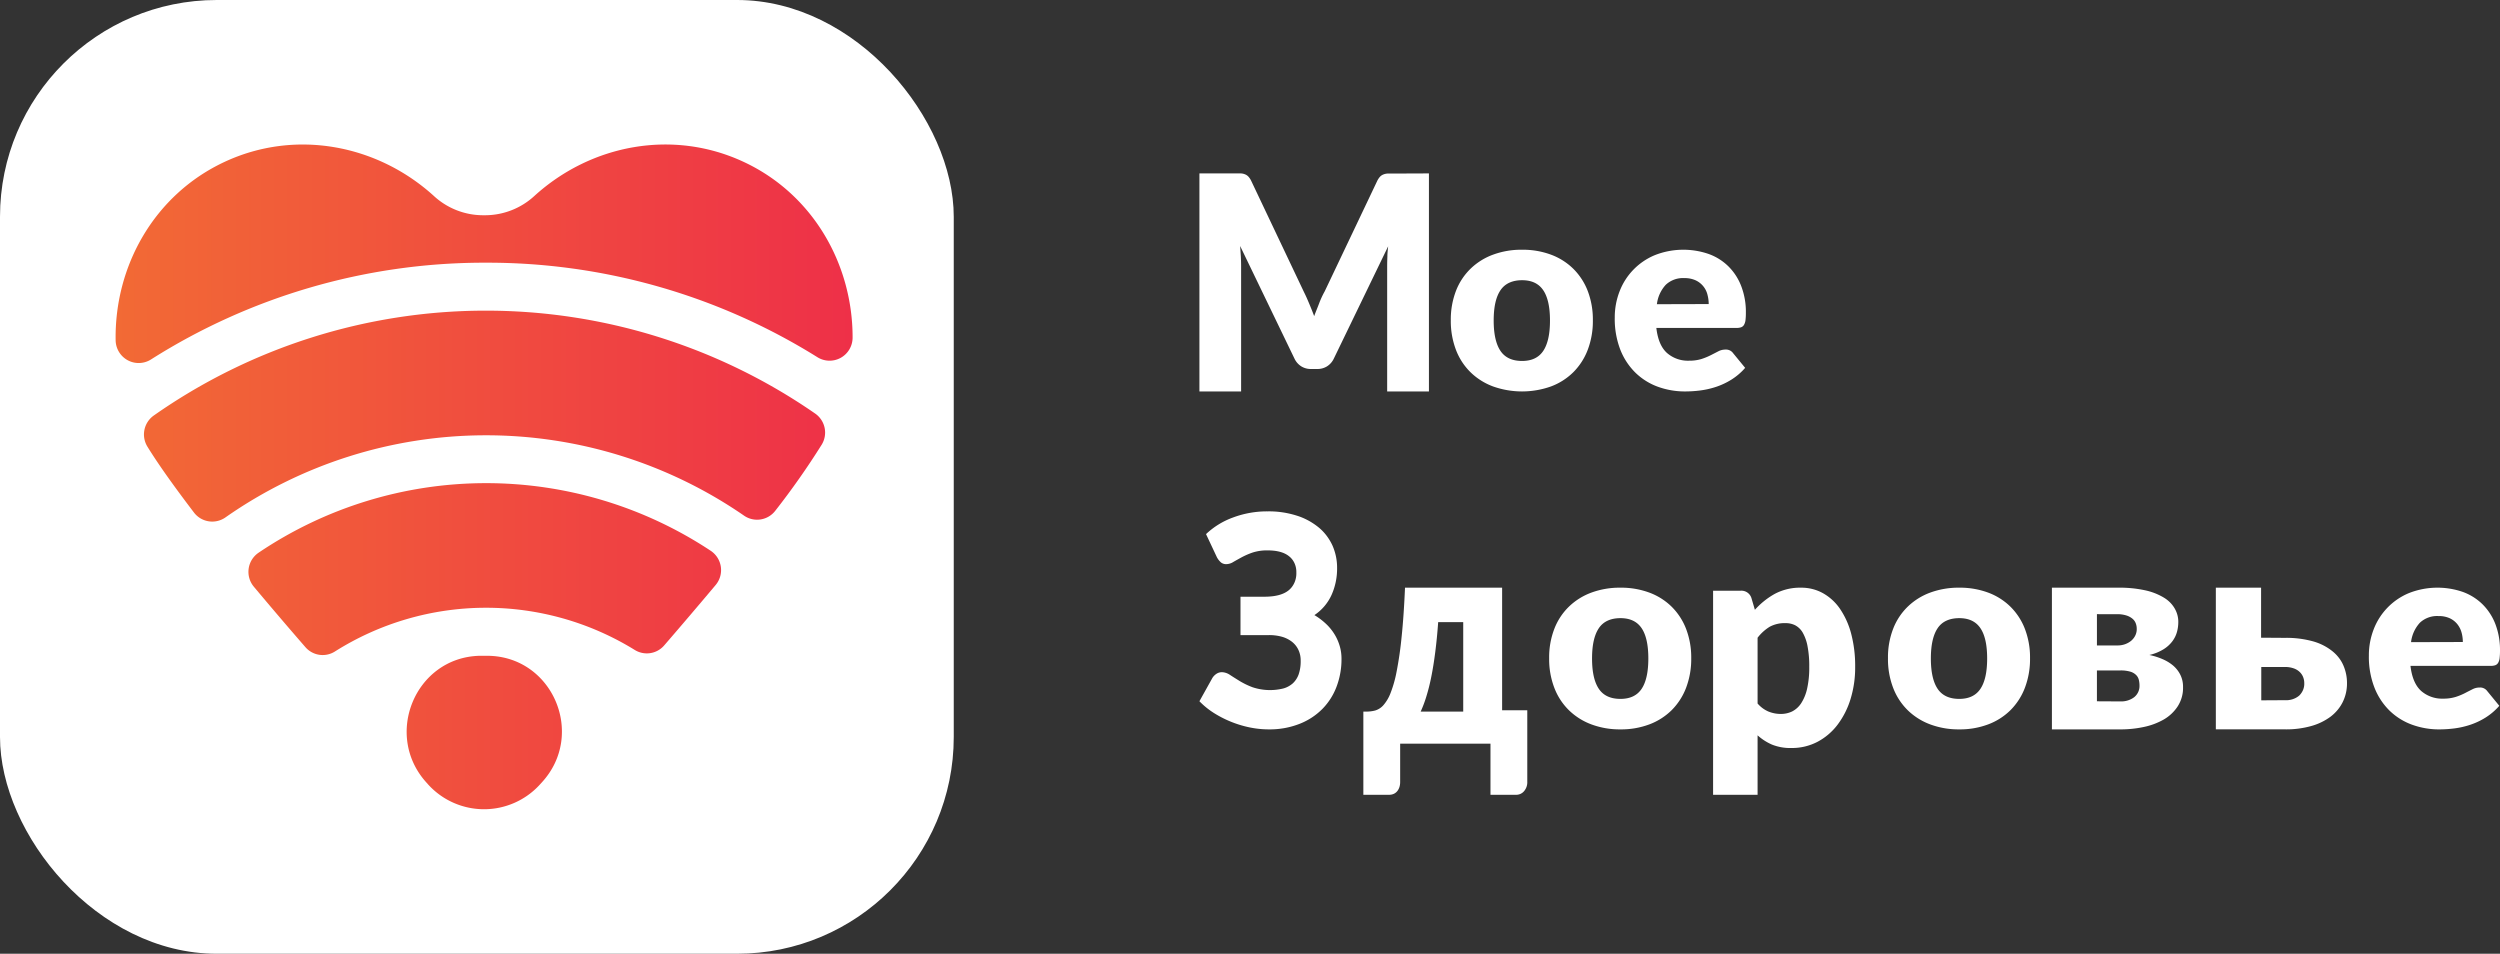 <svg xmlns="http://www.w3.org/2000/svg" width="173" height="66" viewBox="0 0 173 66">
    <rect x="0" y="0" width="173" height="66" fill="#333333" stroke="none"/>
    <defs>
        <linearGradient id="a" x1="0%" y1="50%" y2="50%">
            <stop offset="0%" stop-color="#F26A35"/>
            <stop offset="100%" stop-color="#EE3048"/>
        </linearGradient>
    </defs>
    <g fill="none" fill-rule="nonzero">
        <g fill="#FFF">
            <path d="M98.882 12v15.088h-2.89V18.41c0-.2.005-.418.015-.652 0-.235.028-.475.054-.714L92.308 24.8a1.28 1.28 0 0 1-.473.548 1.237 1.237 0 0 1-.674.186h-.444c-.237.005-.47-.06-.674-.186a1.28 1.28 0 0 1-.473-.548l-3.753-7.777c.018.248.035.49.05.728.011.24.018.46.018.659v8.678H83V12h2.869a.907.907 0 0 1 .286.063c.088.035.169.089.236.16.08.09.147.193.199.305l3.635 7.662c.127.253.253.536.37.819.12.283.237.573.346.868.109-.303.237-.598.345-.889.11-.29.237-.565.384-.828l3.625-7.622a1.24 1.24 0 0 1 .199-.306.658.658 0 0 1 .236-.159.907.907 0 0 1 .286-.063h.374l2.492-.01zM105.329 17.281a5.617 5.617 0 0 1 1.995.34 4.363 4.363 0 0 1 1.543.973c.44.436.781.96 1.002 1.535.246.65.367 1.34.357 2.034.01.7-.11 1.394-.357 2.05-.22.58-.561 1.109-1.002 1.55-.439.431-.964.765-1.543.98a5.981 5.981 0 0 1-4.001 0 4.445 4.445 0 0 1-1.559-.98 4.327 4.327 0 0 1-1.011-1.55 5.594 5.594 0 0 1-.357-2.05 5.51 5.51 0 0 1 .357-2.034 4.283 4.283 0 0 1 1.011-1.535 4.43 4.43 0 0 1 1.559-.973 5.672 5.672 0 0 1 2.006-.34zm0 7.697c.664 0 1.15-.23 1.461-.692.312-.463.469-1.163.469-2.105s-.157-1.642-.469-2.1c-.312-.46-.798-.69-1.461-.69s-1.176.224-1.493.69c-.317.465-.473 1.158-.473 2.1 0 .942.159 1.642.473 2.105.315.464.814.692 1.493.692zM114.619 22.693c.093.797.337 1.372.734 1.73.421.367.97.56 1.533.537.292.005.583-.035.862-.119a4.56 4.56 0 0 0 .646-.266l.518-.266c.154-.08.325-.12.498-.119.205-.011.4.082.519.246l.836 1.02c-.277.32-.6.595-.96.82a4.972 4.972 0 0 1-1.058.496c-.354.117-.718.2-1.087.248a8.446 8.446 0 0 1-1.035.068 5.47 5.47 0 0 1-1.9-.325 4.369 4.369 0 0 1-1.549-.969 4.56 4.56 0 0 1-1.05-1.595c-.27-.71-.4-1.462-.385-2.22a4.968 4.968 0 0 1 .33-1.807 4.427 4.427 0 0 1 2.441-2.515 5.375 5.375 0 0 1 3.732-.08c.51.183.973.474 1.359.852.391.39.695.857.89 1.371.223.588.332 1.212.321 1.84a4.09 4.09 0 0 1-.027.523.834.834 0 0 1-.104.32.377.377 0 0 1-.2.165.927.927 0 0 1-.318.045h-5.546zm3.623-1.651c0-.223-.03-.445-.088-.66a1.483 1.483 0 0 0-.813-.982 1.817 1.817 0 0 0-.788-.155 1.735 1.735 0 0 0-1.282.463 2.401 2.401 0 0 0-.614 1.343l3.585-.01z"/>
            <g>
                <path d="M83.457 36.96a5.38 5.38 0 0 1 1.87-1.15 6.699 6.699 0 0 1 2.407-.423c.67-.01 1.34.088 1.986.29.542.165 1.054.438 1.513.806.4.323.728.746.96 1.237a3.79 3.79 0 0 1 .334 1.598c.005.64-.125 1.27-.379 1.841a3.334 3.334 0 0 1-1.191 1.406c.268.159.522.348.758.564.224.202.424.438.594.7.163.251.292.528.383.822.095.3.142.618.14.937a5.353 5.353 0 0 1-.336 1.913 4.414 4.414 0 0 1-.977 1.547 4.548 4.548 0 0 1-1.581 1.039 5.629 5.629 0 0 1-2.136.386c-.453 0-.904-.048-1.348-.141a7.48 7.48 0 0 1-2.487-1.015 5.472 5.472 0 0 1-.967-.791l.893-1.604a.936.936 0 0 1 .28-.29.672.672 0 0 1 .38-.116c.202.006.398.073.57.193.198.13.423.27.675.426.285.17.582.313.889.426a3.83 3.83 0 0 0 2.097.086c.241-.06.468-.18.666-.349.183-.166.327-.382.416-.628a2.78 2.78 0 0 0 .141-.945 1.704 1.704 0 0 0-.165-.77 1.55 1.55 0 0 0-.464-.564 2.06 2.06 0 0 0-.714-.34 3.24 3.24 0 0 0-.915-.1h-1.907v-2.658h1.65c.75 0 1.306-.144 1.67-.433.36-.282.566-.756.545-1.252.01-.443-.178-.862-.5-1.111-.334-.275-.833-.41-1.501-.41a3.204 3.204 0 0 0-1.013.145c-.263.088-.52.2-.769.332-.217.12-.418.23-.587.329a.941.941 0 0 1-.469.146.577.577 0 0 1-.38-.121 1.276 1.276 0 0 1-.282-.364l-.749-1.594zM105.688 49.15v4.933a.949.949 0 0 1-.217.659.705.705 0 0 1-.57.257h-1.76v-3.538h-6.25v2.662c0 .11-.015.219-.045.323a.863.863 0 0 1-.14.282.673.673 0 0 1-.239.198.762.762 0 0 1-.343.073h-1.78v-5.757h.22c.202 0 .403-.025.6-.076a1.23 1.23 0 0 0 .561-.36 2.81 2.81 0 0 0 .496-.833c.187-.483.33-.987.425-1.503a25.27 25.27 0 0 0 .343-2.374c.1-.947.18-2.09.238-3.43h6.72v8.484h1.741zm-4.433.092V43.05h-1.733c-.055.762-.123 1.46-.205 2.092-.081.632-.172 1.2-.275 1.706-.09.458-.203.91-.34 1.353-.108.358-.239.706-.391 1.04h2.944zM112.136 40.667a5.626 5.626 0 0 1 1.995.34 4.363 4.363 0 0 1 1.543.973c.44.436.781.96 1.002 1.535.246.65.367 1.34.357 2.034.01.699-.111 1.394-.357 2.05-.22.58-.562 1.108-1.002 1.55-.439.43-.965.765-1.543.98a5.528 5.528 0 0 1-1.995.344 5.594 5.594 0 0 1-2.009-.344 4.454 4.454 0 0 1-1.556-.98 4.327 4.327 0 0 1-1.011-1.55 5.539 5.539 0 0 1-.358-2.05 5.463 5.463 0 0 1 .358-2.034 4.282 4.282 0 0 1 1.01-1.535 4.44 4.44 0 0 1 1.557-.973 5.693 5.693 0 0 1 2.009-.34zm0 7.696c.663 0 1.15-.23 1.461-.69.312-.464.468-1.164.468-2.106s-.156-1.642-.468-2.101c-.312-.459-.798-.69-1.461-.69s-1.179.225-1.493.69c-.315.465-.473 1.159-.473 2.1 0 .943.158 1.643.473 2.106.314.463.812.691 1.493.691zM121.438 42.199a5.32 5.32 0 0 1 1.374-1.102 3.718 3.718 0 0 1 1.833-.429 3.06 3.06 0 0 1 1.49.373c.468.259.872.626 1.182 1.075a5.56 5.56 0 0 1 .78 1.722c.196.753.29 1.53.28 2.31a7.39 7.39 0 0 1-.322 2.235 5.723 5.723 0 0 1-.903 1.777 4.21 4.21 0 0 1-1.39 1.178 3.803 3.803 0 0 1-1.793.424 3.392 3.392 0 0 1-1.351-.237 3.702 3.702 0 0 1-.993-.64V55h-3.079V40.877h1.909a.728.728 0 0 1 .753.538l.23.784zm.187 6.484c.208.242.466.433.755.557.273.11.563.166.855.164.271.003.539-.057.785-.174.25-.13.464-.324.62-.565.196-.307.335-.65.412-1.009a6.581 6.581 0 0 0 .148-1.513 7.198 7.198 0 0 0-.119-1.427 3.01 3.01 0 0 0-.332-.936 1.325 1.325 0 0 0-.51-.504 1.422 1.422 0 0 0-.667-.154 2.162 2.162 0 0 0-1.112.252c-.32.198-.603.454-.835.757v4.552zM135.581 40.667a5.626 5.626 0 0 1 1.995.34 4.363 4.363 0 0 1 1.543.973c.44.436.781.96 1.002 1.535.246.65.368 1.34.357 2.034.01.699-.11 1.394-.357 2.05-.22.58-.561 1.108-1.002 1.55-.438.43-.964.765-1.543.98a5.528 5.528 0 0 1-1.995.344 5.594 5.594 0 0 1-2.008-.344 4.454 4.454 0 0 1-1.557-.98 4.327 4.327 0 0 1-1.01-1.55 5.539 5.539 0 0 1-.358-2.05 5.463 5.463 0 0 1 .357-2.034 4.282 4.282 0 0 1 1.011-1.535 4.44 4.44 0 0 1 1.557-.973 5.693 5.693 0 0 1 2.008-.34zm0 7.696c.664 0 1.15-.23 1.461-.69.313-.464.469-1.164.469-2.106s-.156-1.642-.469-2.101c-.312-.459-.798-.69-1.46-.69-.664 0-1.18.225-1.494.69-.314.465-.472 1.159-.472 2.1 0 .943.158 1.643.472 2.106.315.463.815.691 1.493.691zM146.59 40.667a8.318 8.318 0 0 1 1.843.18c.46.097.898.266 1.292.5.646.38 1.029 1.03 1.013 1.72a2.553 2.553 0 0 1-.09.656 1.923 1.923 0 0 1-.313.643 2.208 2.208 0 0 1-.61.558c-.3.185-.636.321-.99.401.32.066.632.164.928.293.273.118.523.273.742.46.206.184.37.4.485.64.123.261.182.543.176.826.015.468-.112.93-.37 1.337a2.866 2.866 0 0 1-.966.91 4.697 4.697 0 0 1-1.387.517 7.62 7.62 0 0 1-1.595.166h-4.756v-9.807h4.599zm-1.482 1.833v2.164h1.387c.364.013.718-.104.985-.325.255-.218.395-.522.382-.837a1.04 1.04 0 0 0-.065-.36.762.762 0 0 0-.222-.32 1.23 1.23 0 0 0-.424-.23 2.062 2.062 0 0 0-.656-.09l-1.387-.002zm1.61 6.038c.355.017.704-.09.974-.298a.99.99 0 0 0 .361-.806c0-.134-.017-.268-.049-.399a.696.696 0 0 0-.191-.33.95.95 0 0 0-.408-.23 2.36 2.36 0 0 0-.688-.08h-1.61v2.134l1.61.009zM158.109 44.14a6.887 6.887 0 0 1 1.985.25c.495.143.949.38 1.331.692.336.275.592.617.75.997.159.382.239.786.237 1.193a2.91 2.91 0 0 1-.29 1.3c-.19.39-.477.738-.84 1.017a4.09 4.09 0 0 1-1.347.653 6.37 6.37 0 0 1-1.803.23h-4.796v-9.805h3.131v3.462l1.642.011zm0 4.314c.372.023.737-.095 1.004-.326.235-.236.357-.542.342-.856a1.12 1.12 0 0 0-.08-.422.986.986 0 0 0-.246-.358 1.13 1.13 0 0 0-.423-.247 1.8 1.8 0 0 0-.597-.09h-1.629v2.308l1.629-.01zM166.805 46.08c.093.796.34 1.37.734 1.729a2.2 2.2 0 0 0 1.532.537c.293.005.584-.035.863-.119.222-.071.438-.16.645-.266.188-.099.362-.186.52-.266.154-.08.324-.12.497-.119a.603.603 0 0 1 .52.246l.836 1.02a4.288 4.288 0 0 1-.962.82 4.87 4.87 0 0 1-1.058.496c-.353.117-.717.2-1.086.248a8.442 8.442 0 0 1-1.035.068 5.457 5.457 0 0 1-1.897-.325 4.377 4.377 0 0 1-1.553-.969 4.555 4.555 0 0 1-1.048-1.595 5.872 5.872 0 0 1-.387-2.22 4.969 4.969 0 0 1 .33-1.808 4.424 4.424 0 0 1 2.44-2.514 5.379 5.379 0 0 1 3.734-.081c.51.185.972.475 1.358.852.392.39.696.858.892 1.372.221.588.33 1.212.32 1.84.001.174-.008.349-.028.523a.799.799 0 0 1-.102.32.386.386 0 0 1-.199.165.931.931 0 0 1-.321.045h-5.545zm3.623-1.652c0-.223-.03-.445-.089-.66a1.597 1.597 0 0 0-.29-.573 1.473 1.473 0 0 0-.522-.41 1.83 1.83 0 0 0-.79-.154 1.737 1.737 0 0 0-1.282.463c-.34.374-.553.844-.611 1.343l3.584-.01z"/>
            </g>
        </g>
        <rect width="66" height="66" fill="#FFF" rx="15"/>
        <path fill="url(#a)" d="M29.529 54.174c-3.015-3.29-.809-8.67 3.648-8.793h.558c4.503.026 6.813 5.428 3.769 8.752l-.158.173a5.225 5.225 0 0 1-7.7 0l-.117-.132zM17.565 40.599a285.976 285.976 0 0 0 3.566 4.18 1.582 1.582 0 0 0 2.04.308 19.586 19.586 0 0 1 20.761-.106 1.585 1.585 0 0 0 2.027-.315 378.72 378.72 0 0 0 3.567-4.187 1.605 1.605 0 0 0-.348-2.367 28.152 28.152 0 0 0-31.273.128 1.6 1.6 0 0 0-.34 2.359zM10.2 30.906c.792 1.287 1.919 2.846 3.229 4.57a1.59 1.59 0 0 0 2.175.327 31.448 31.448 0 0 1 35.885-.12c.695.48 1.642.332 2.159-.337a53.22 53.22 0 0 0 3.219-4.584 1.602 1.602 0 0 0-.461-2.146 40.014 40.014 0 0 0-45.77.142 1.605 1.605 0 0 0-.436 2.148zM33.41 14.895a5.03 5.03 0 0 1-3.387-1.335c-3.907-3.548-9.573-4.654-14.495-2.352-4.826 2.256-7.606 7.165-7.526 12.334a1.6 1.6 0 0 0 .836 1.387 1.591 1.591 0 0 0 1.615-.057 43.087 43.087 0 0 1 22.935-6.694h.24a43.13 43.13 0 0 1 22.913 6.525c.492.32 1.12.343 1.633.06.514-.283.83-.826.826-1.414 0-5.096-2.763-9.914-7.527-12.141-4.922-2.302-10.587-1.203-14.494 2.352a5.049 5.049 0 0 1-3.404 1.335h-.165z"/>
    </g>
</svg>
